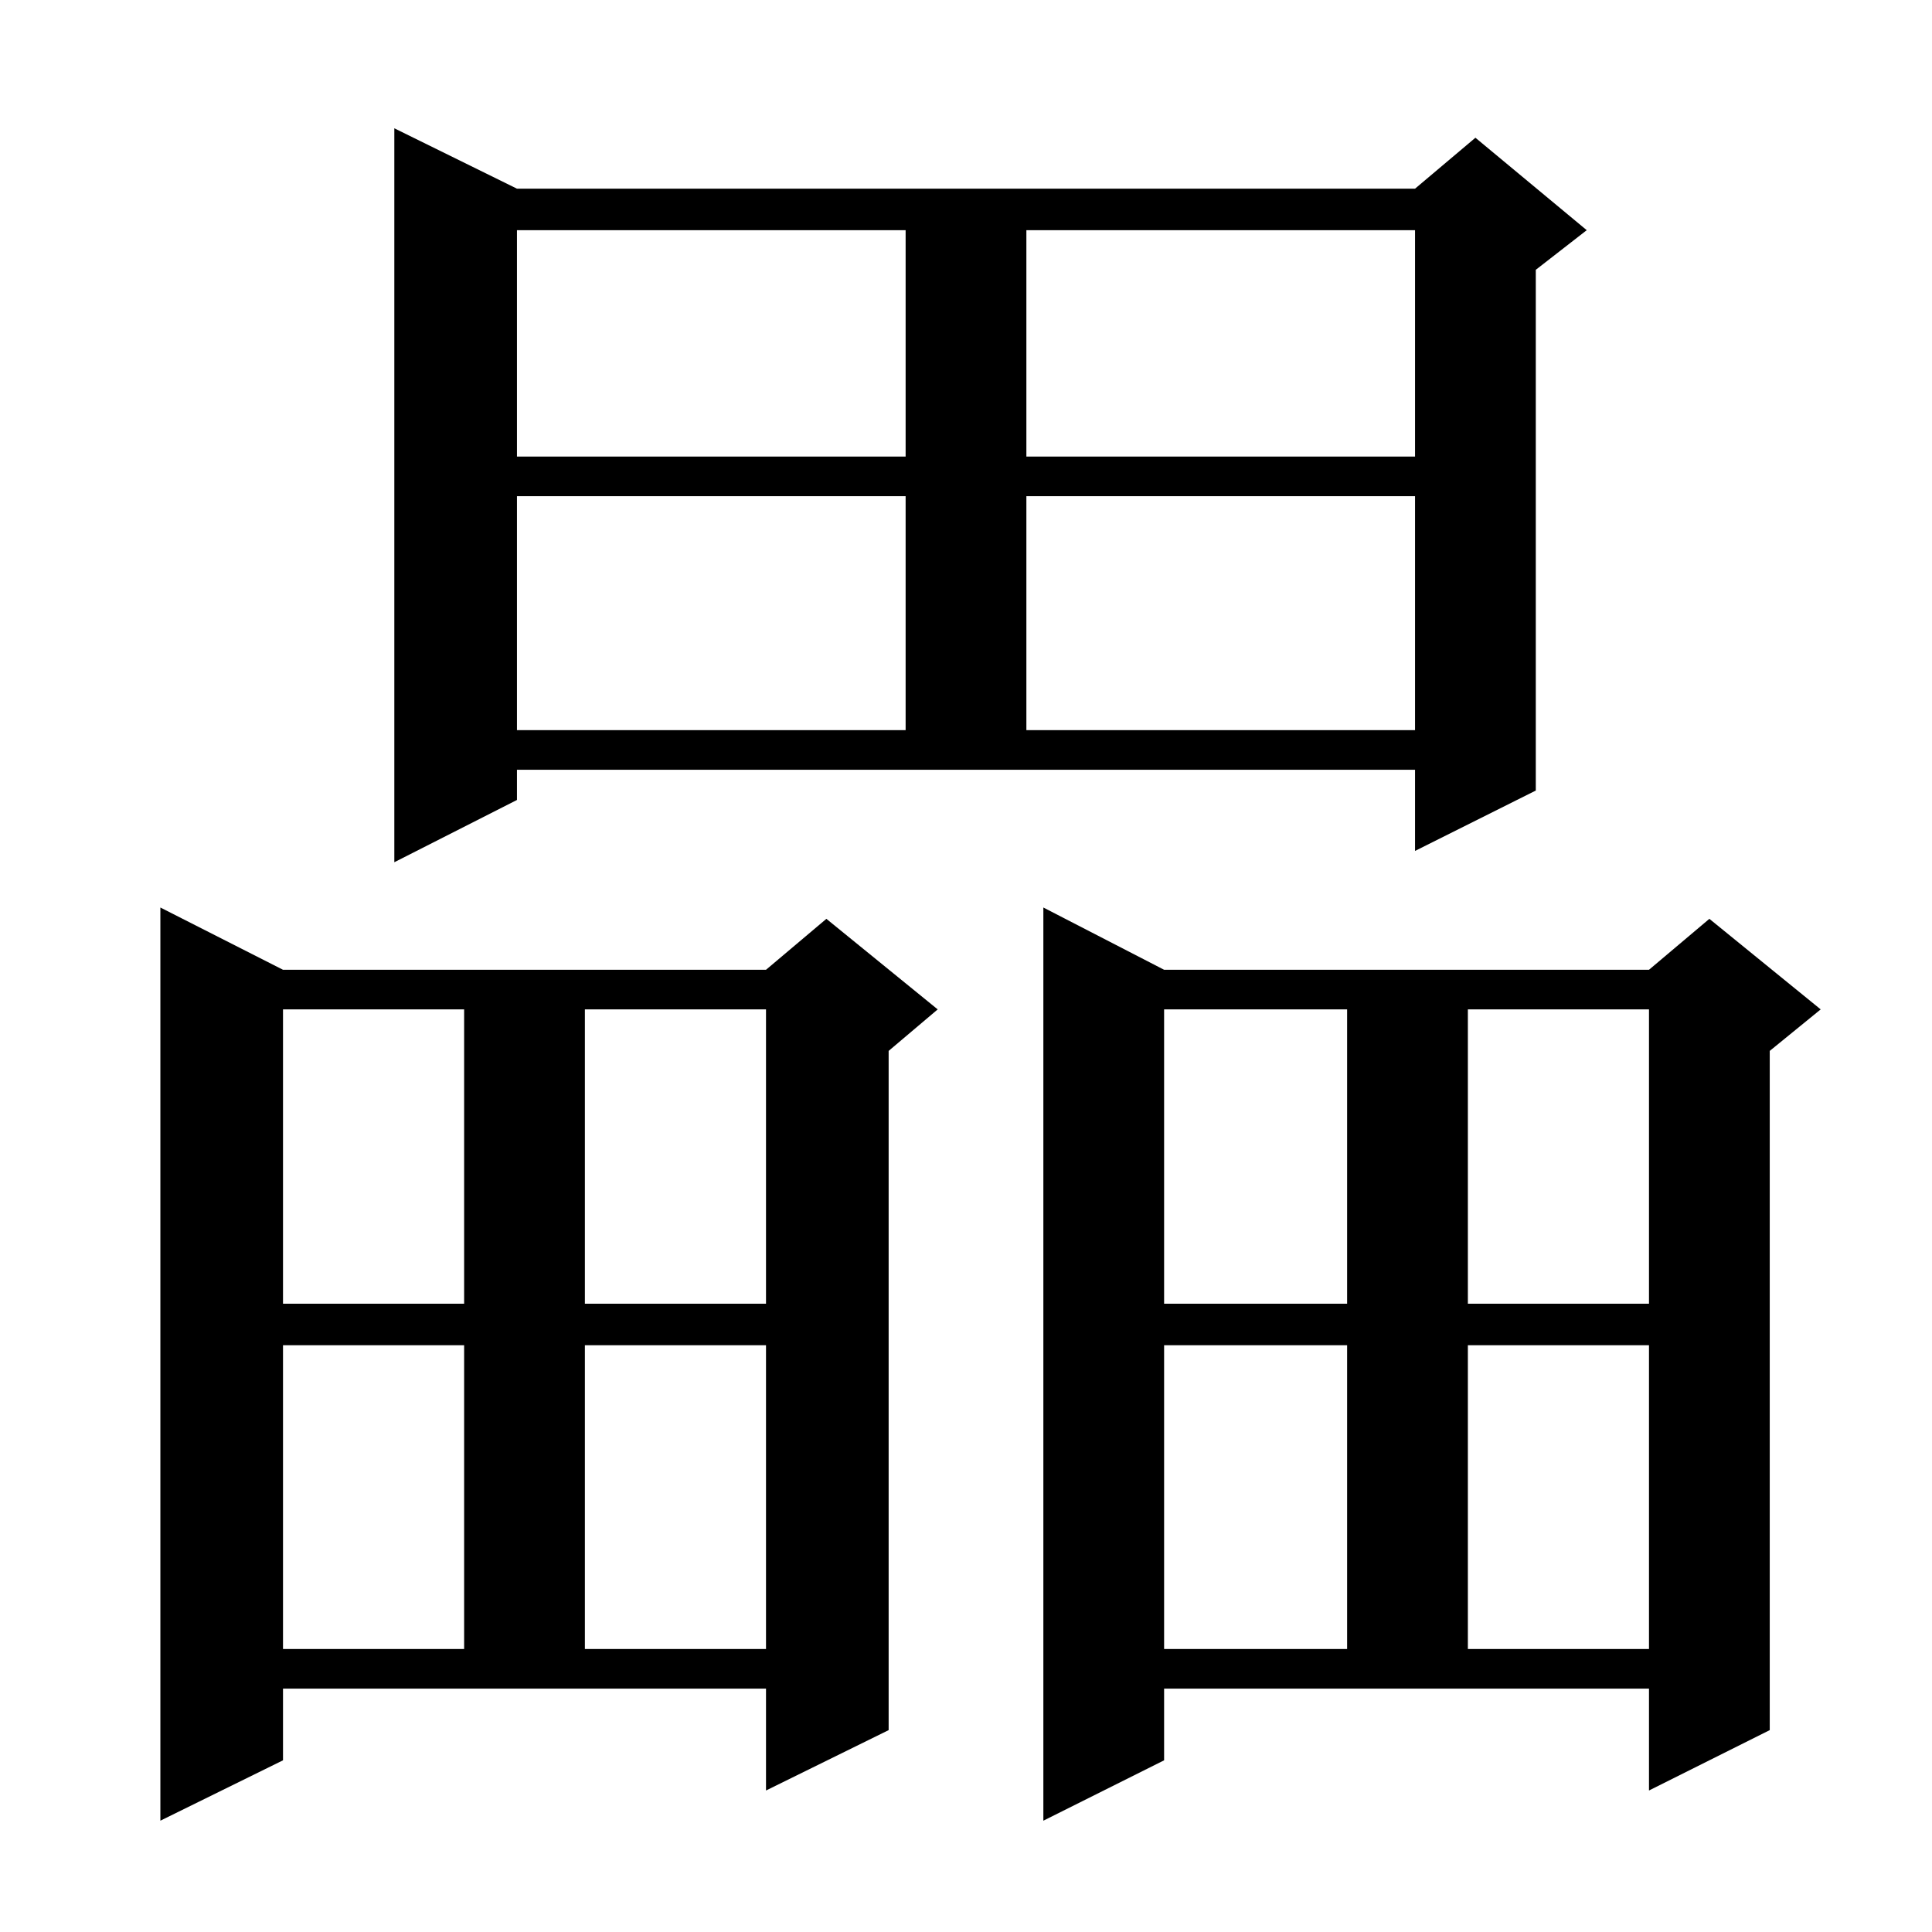 <?xml version="1.0" standalone="no"?>
<!DOCTYPE svg PUBLIC "-//W3C//DTD SVG 1.1//EN" "http://www.w3.org/Graphics/SVG/1.1/DTD/svg11.dtd" >
<svg xmlns="http://www.w3.org/2000/svg" xmlns:xlink="http://www.w3.org/1999/xlink" version="1.1" viewBox="0 -144 1024 1024">
  <g transform="matrix(1 0 0 -1 0 880)">
   <path fill="currentColor"
d="M617 91l-64 -32v484l64 -33h257l32 27l59 -48l-27 -22v-360l-64 -32v54h-257v-38zM150 91l-65 -32v484l65 -33h256l32 27l59 -48l-26 -22v-360l-65 -32v54h-256v-38zM617 311v-161h97v161h-97zM778 311v-161h96v161h-96zM150 311v-161h96v161h-96zM310 311v-161h96v161
h-96zM617 489v-156h97v156h-97zM778 489v-156h96v156h-96zM150 489v-156h96v156h-96zM310 489v-156h96v156h-96zM274 600l-65 -33v389l65 -32h476l32 27l59 -49l-27 -21v-276l-64 -32v43h-476v-16zM274 761v-124h206v124h-206zM544 761v-124h206v124h-206zM274 902v-120h206
v120h-206zM544 902v-120h206v120h-206z" />
  </g>

</svg>
